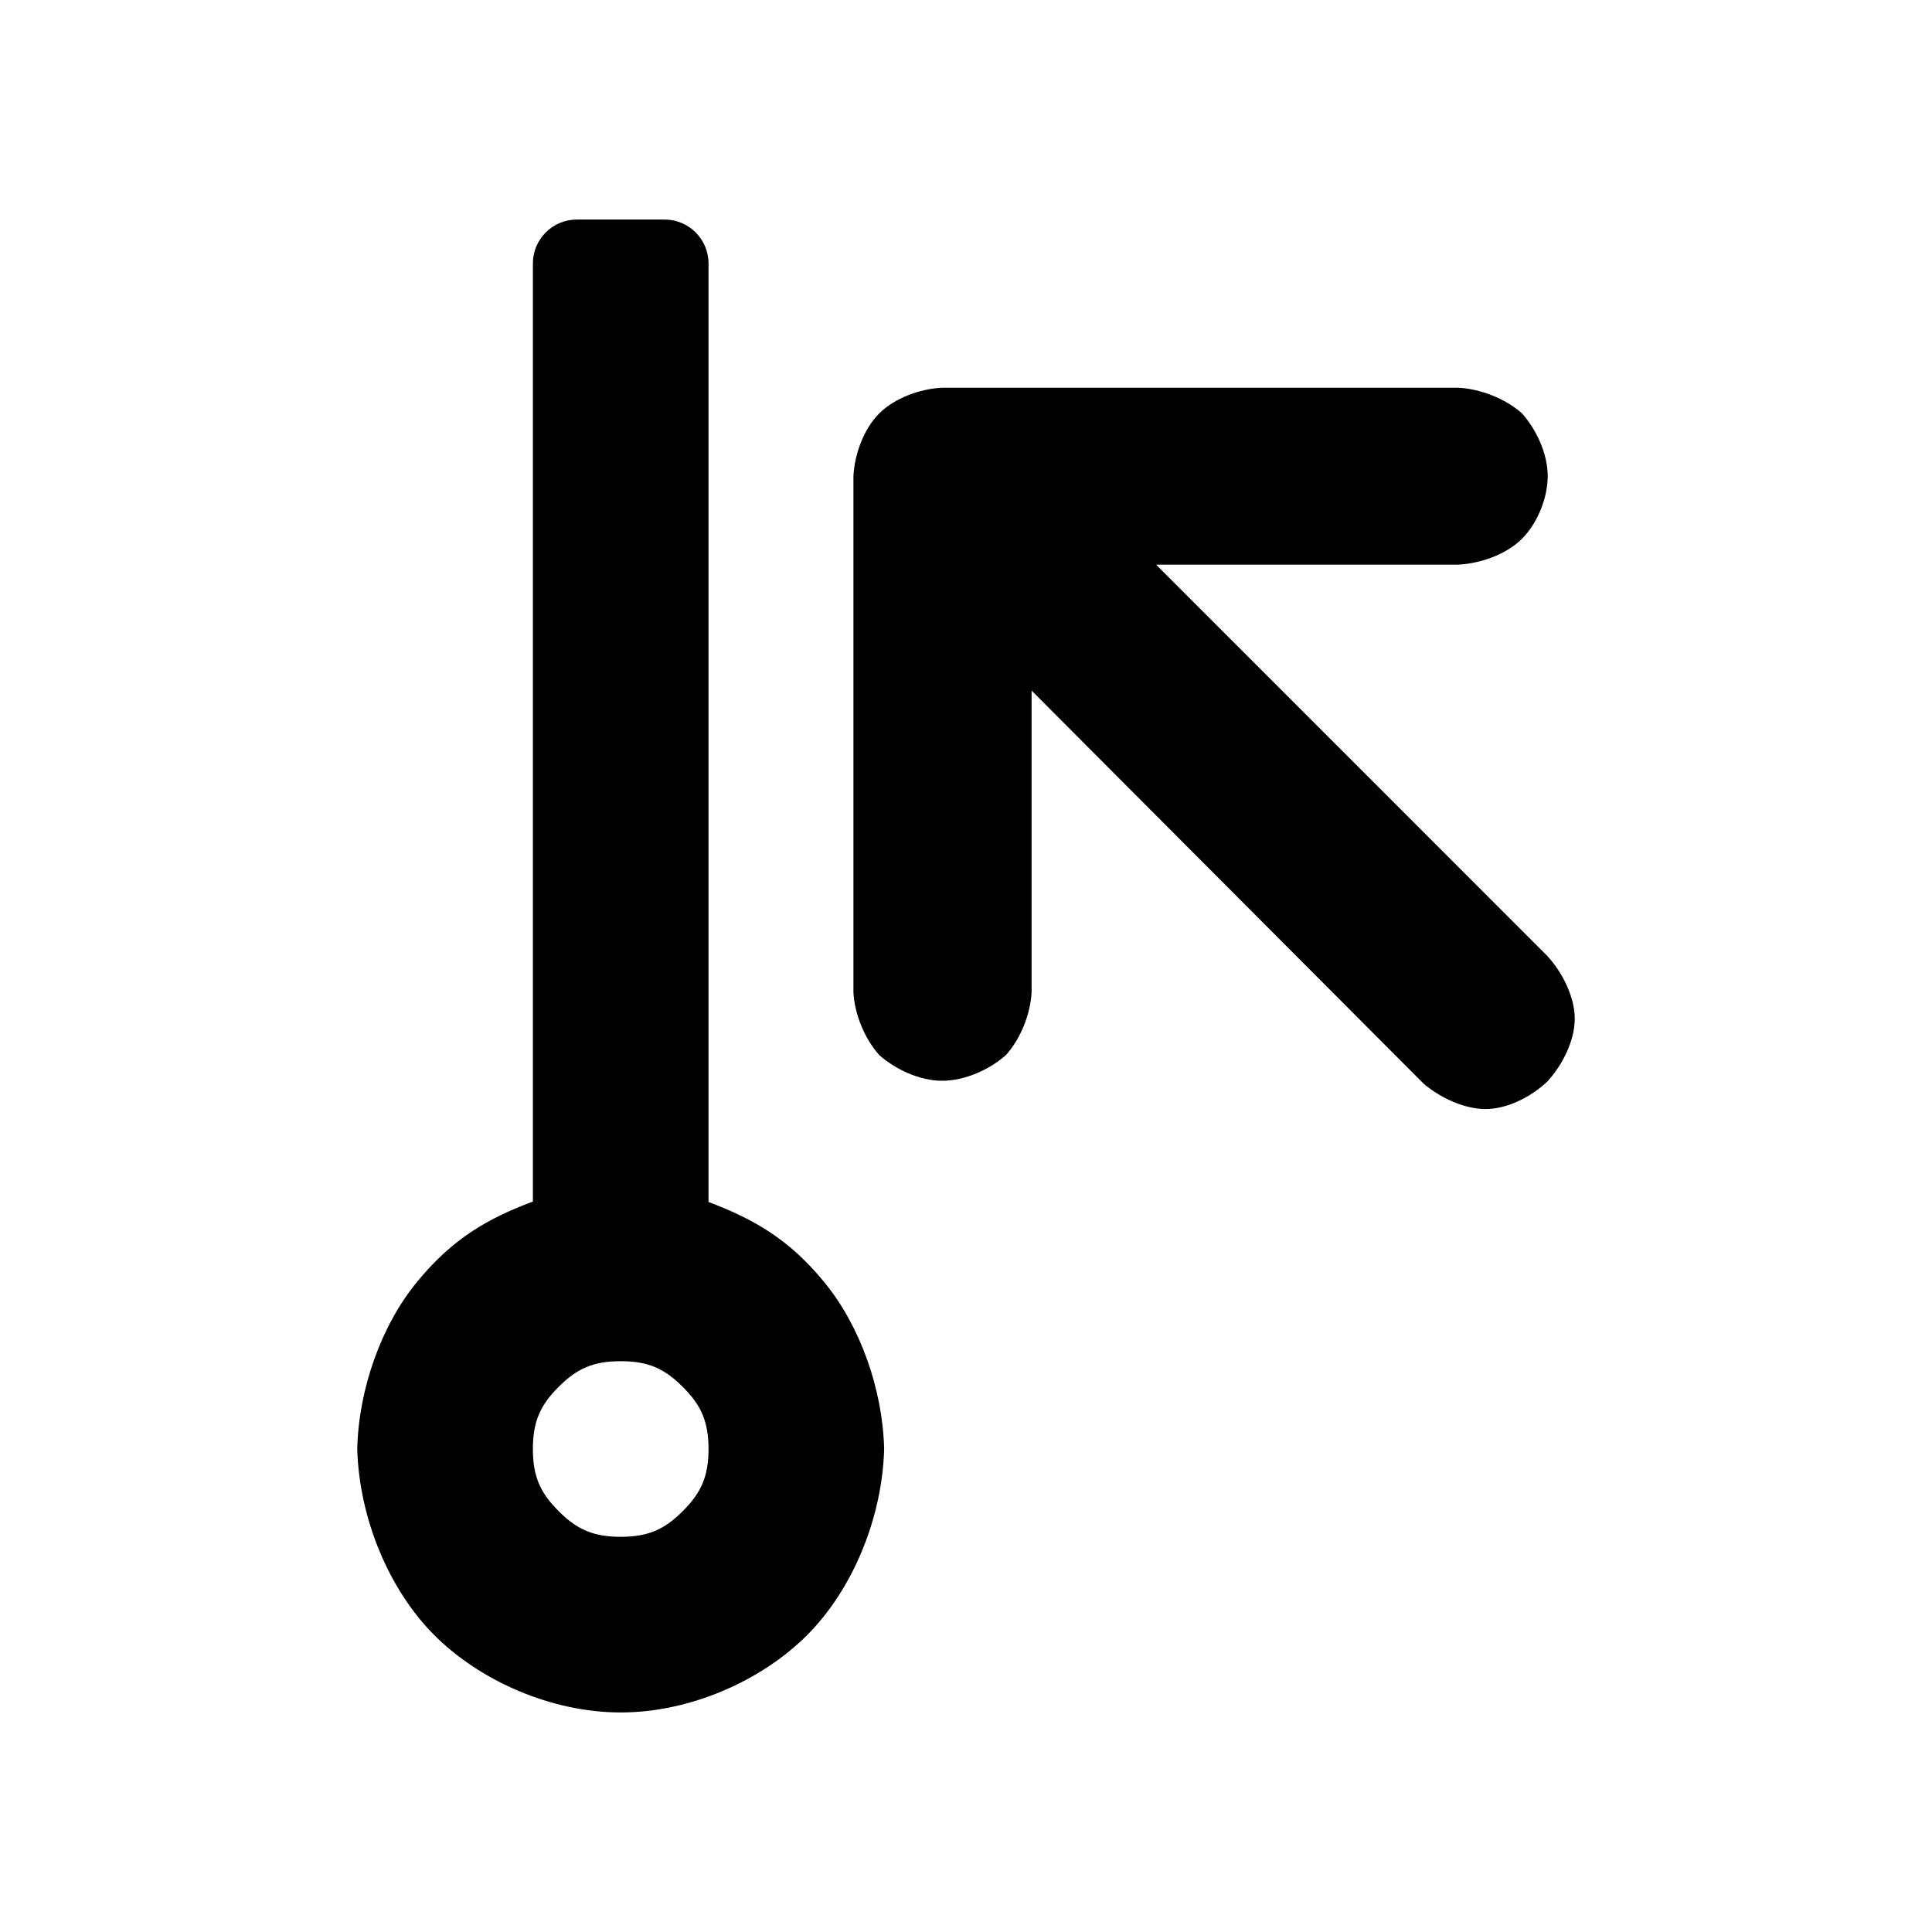 <?xml version="1.0" encoding="utf-8"?>
<svg viewBox="0 0 22 22" xmlns="http://www.w3.org/2000/svg">
  <path d="M 8.068 3 L 8.068 13.687 C 8.584 13.883 8.986 14.11 9.39 14.605 C 9.795 15.1 10.051 15.819 10.068 16.5 C 10.046 17.293 9.705 18.106 9.189 18.621 C 8.674 19.137 7.861 19.5 7.068 19.5 C 6.275 19.5 5.462 19.137 4.947 18.621 C 4.431 18.106 4.09 17.292 4.068 16.5 C 4.084 15.818 4.34 15.098 4.744 14.603 C 5.149 14.107 5.549 13.877 6.068 13.682 L 6.068 3 C 6.068 2.724 6.292 2.5 6.568 2.5 L 7.568 2.5 C 7.844 2.5 8.068 2.724 8.068 3 Z M 6.361 15.793 C 6.152 16.001 6.068 16.188 6.068 16.5 C 6.068 16.812 6.152 16.999 6.361 17.207 C 6.569 17.416 6.756 17.5 7.068 17.5 C 7.38 17.5 7.567 17.416 7.775 17.207 C 7.984 16.999 8.068 16.812 8.068 16.5 C 8.068 16.188 7.984 16.001 7.775 15.793 C 7.567 15.584 7.38 15.5 7.068 15.5 C 6.756 15.5 6.569 15.584 6.361 15.793 Z M 11.747 11.299 C 11.734 11.55 11.621 11.828 11.457 12.012 C 11.27 12.18 10.986 12.307 10.728 12.307 C 10.477 12.307 10.198 12.18 10.012 12.014 C 9.847 11.83 9.731 11.55 9.718 11.299 L 9.718 5.422 C 9.731 5.173 9.835 4.884 10.011 4.709 C 10.187 4.532 10.476 4.428 10.726 4.415 L 16.602 4.415 C 16.86 4.427 17.143 4.541 17.329 4.705 C 17.496 4.89 17.624 5.169 17.624 5.42 C 17.624 5.671 17.507 5.96 17.33 6.136 C 17.155 6.312 16.861 6.417 16.602 6.43 L 13.165 6.43 L 17.619 10.885 C 17.795 11.077 17.932 11.356 17.932 11.601 C 17.932 11.844 17.797 12.121 17.623 12.312 C 17.438 12.49 17.164 12.629 16.917 12.629 C 16.678 12.629 16.401 12.503 16.209 12.338 L 11.747 7.864 Z"/>
</svg>